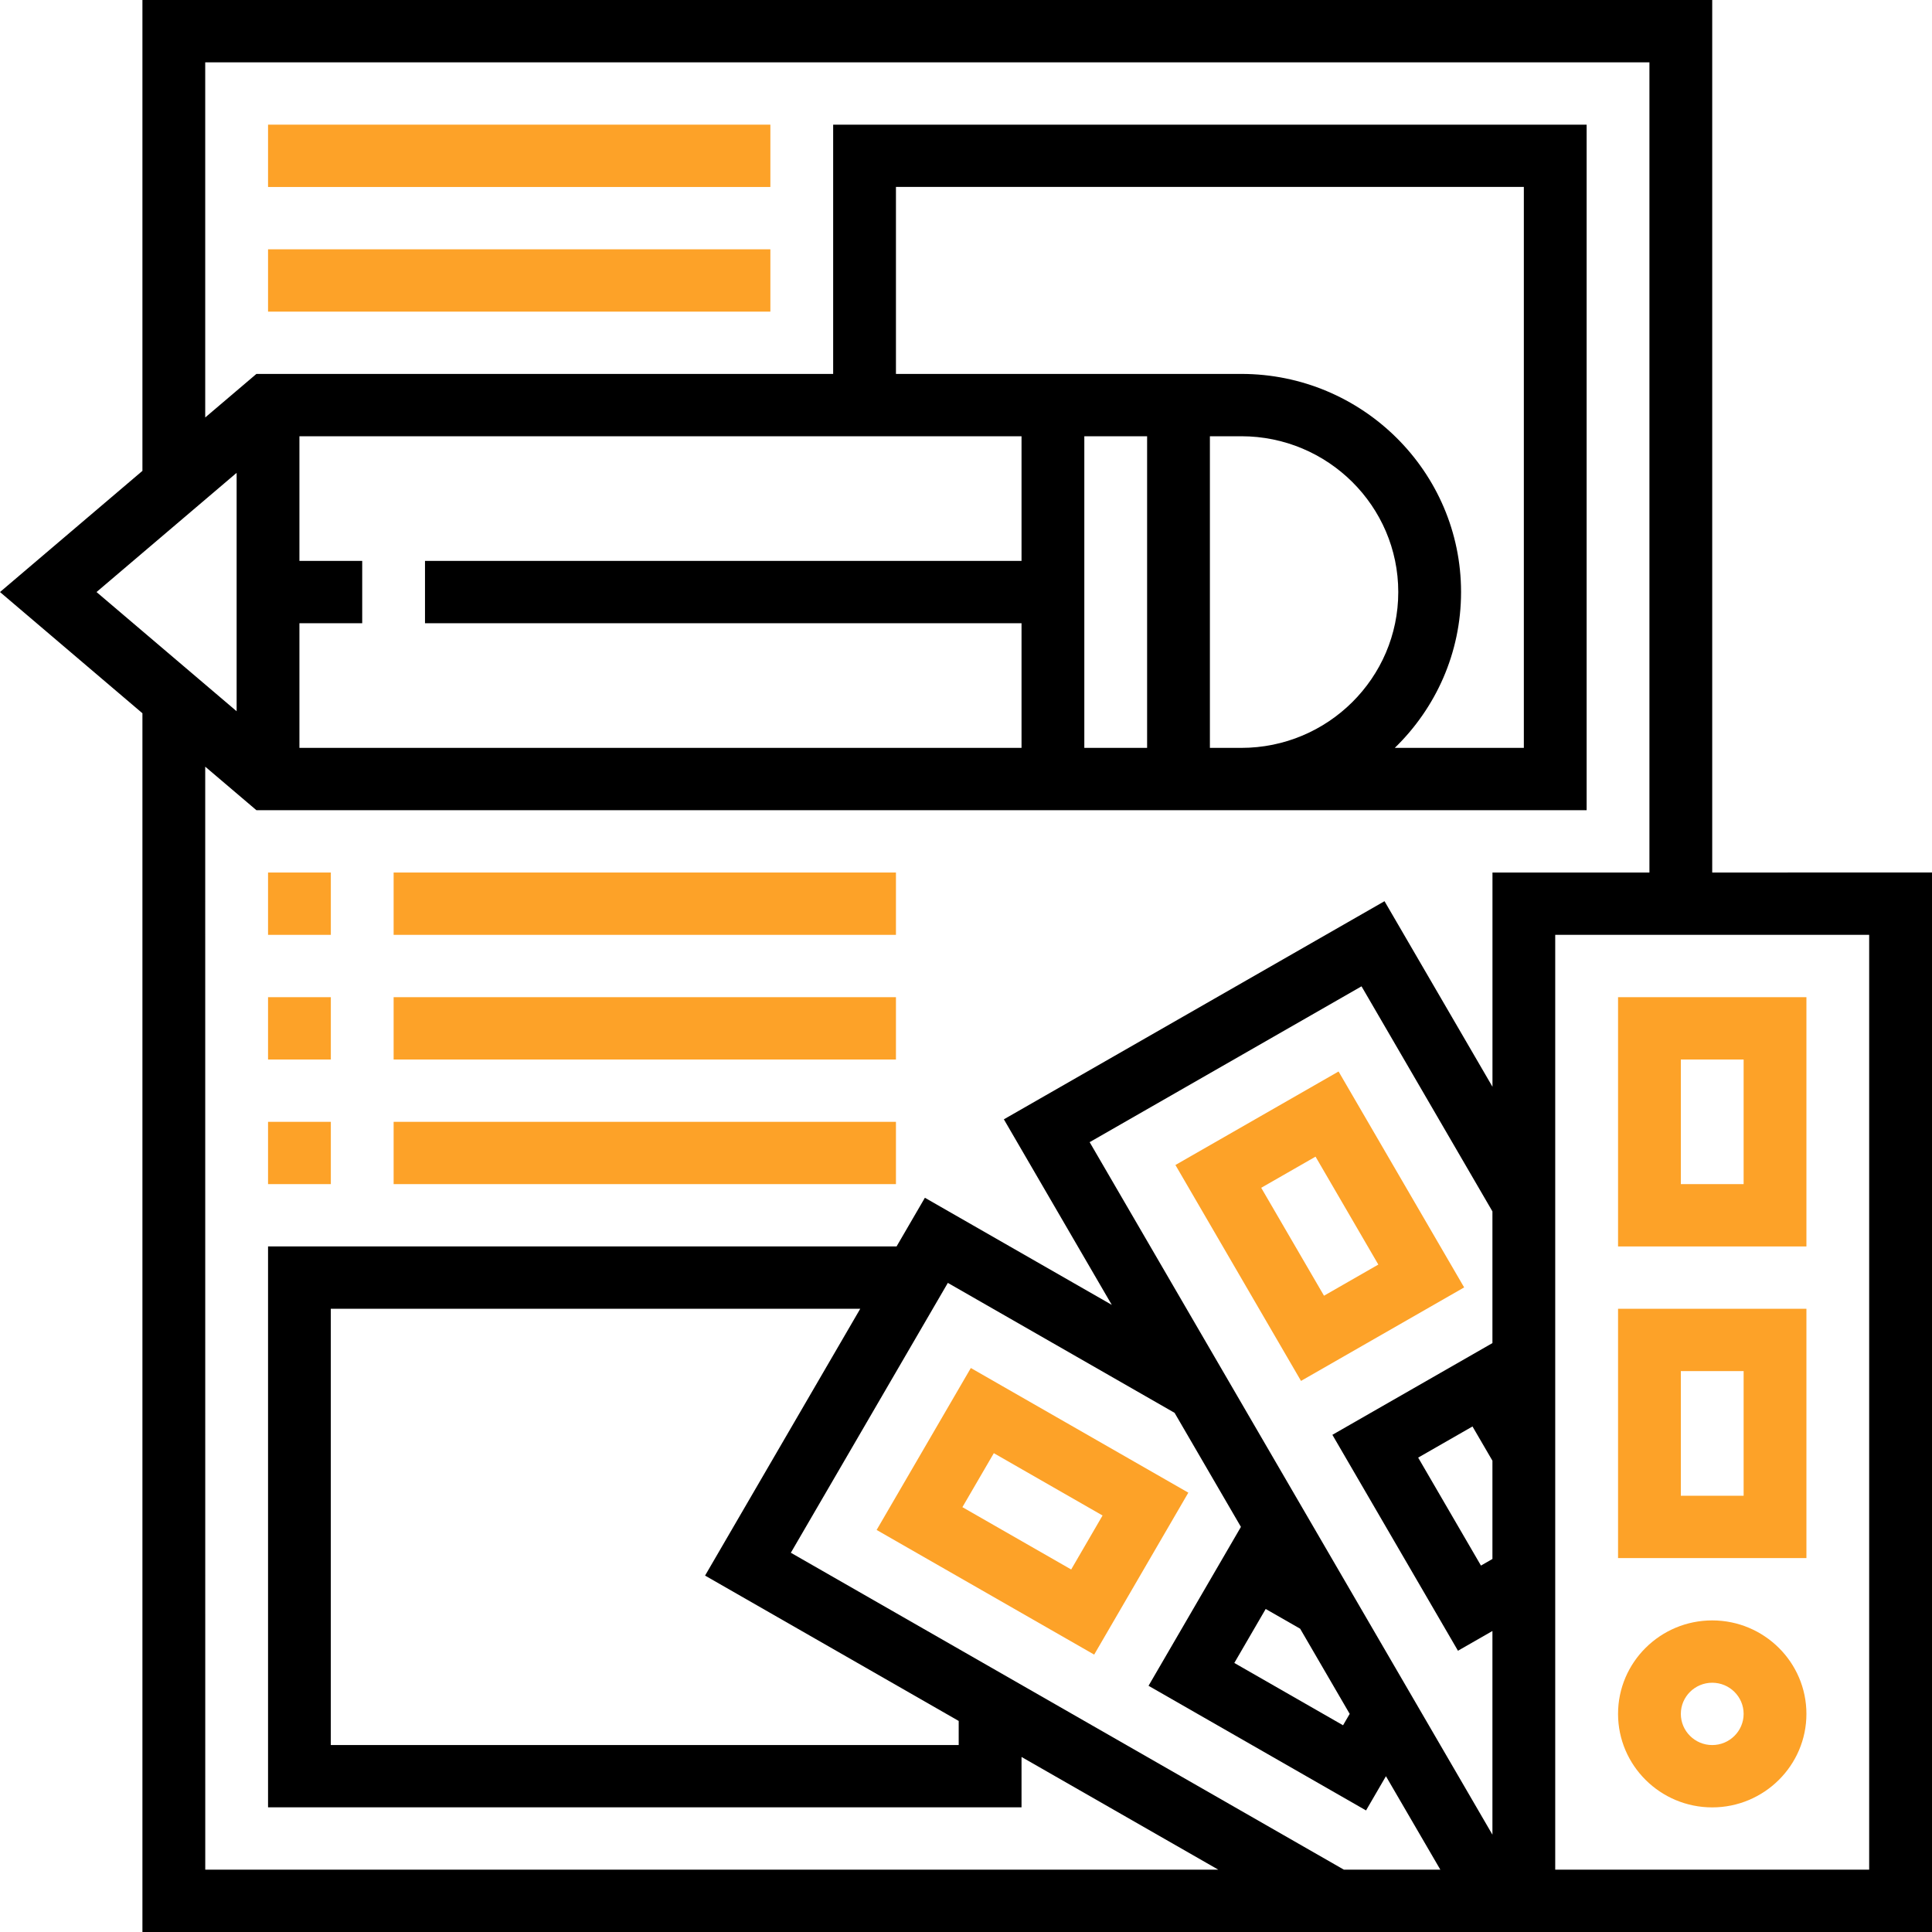 <svg width="50" height="50" viewBox="0 0 50 50" fill="none" xmlns="http://www.w3.org/2000/svg">
<path d="M44.312 22.581V0H3.686V12.186L0 15.322L3.686 18.459V50H50V22.58L44.312 22.581ZM6.124 12.237V18.407L2.498 15.322L6.124 12.237ZM28.062 11.29H29.687V19.355H28.062V11.29ZM31.312 11.29H32.125C34.365 11.29 36.187 13.099 36.187 15.322C36.187 17.546 34.365 19.355 32.125 19.355H31.312V11.29ZM37.812 15.322C37.812 12.21 35.261 9.677 32.125 9.677H23.187V4.838H39.437V19.355H36.097C37.154 18.329 37.812 16.902 37.812 15.322ZM26.437 11.29V14.516H10.999V16.129H26.437V19.355H7.749V16.129H9.374V14.516H7.749V11.29H26.437ZM5.311 19.841L6.636 20.968H41.062V3.226H21.562V9.677H6.636L5.311 10.804V1.613H42.687V22.581H38.625V28.125L35.831 23.323L25.98 28.968L28.773 33.77L23.936 30.998L23.203 32.258H6.937V46.774H26.437V45.47L31.53 48.387H5.312L5.311 19.841ZM20.467 40.185L24.53 33.201L30.398 36.564L32.115 39.516L29.724 43.628L35.353 46.854L35.868 45.968L37.276 48.387H34.78L20.467 40.185ZM24.811 44.538V45.161H8.561V33.871H22.263L18.247 40.776L24.811 44.538ZM38.624 40.346L38.327 40.517L36.702 37.723L38.108 36.917L38.624 37.803L38.624 40.346ZM38.624 34.759L34.482 37.133L37.732 42.721L38.624 42.21V47.481L28.2 29.559L35.236 25.526L38.624 31.351L38.624 34.759ZM33.648 42.151L34.93 44.355L34.758 44.65L31.944 43.037L32.756 41.64L33.648 42.151ZM48.374 48.387H40.249V24.193H48.374V48.387Z" fill="black"/>
<path d="M46.75 25.807H41.875V32.258H46.75V25.807ZM45.125 30.645H43.5V27.42H45.125V30.645Z" fill="#FDA228"/>
<path d="M46.75 33.871H41.875V40.323H46.75V33.871ZM45.125 38.71H43.5V35.484H45.125V38.71Z" fill="#FDA228"/>
<path d="M44.312 46.775C45.656 46.775 46.75 45.689 46.75 44.355C46.75 43.021 45.656 41.936 44.312 41.936C42.968 41.936 41.875 43.021 41.875 44.355C41.875 45.689 42.968 46.775 44.312 46.775ZM44.312 43.549C44.76 43.549 45.125 43.91 45.125 44.355C45.125 44.8 44.76 45.162 44.312 45.162C43.865 45.162 43.5 44.8 43.5 44.355C43.5 43.91 43.865 43.549 44.312 43.549Z" fill="#FDA228"/>
<path d="M30.42 30.15L33.67 35.738L37.892 33.318L34.642 27.73L30.42 30.15ZM34.265 33.533L32.64 30.74L34.046 29.934L35.671 32.727L34.265 33.533Z" fill="#FDA228"/>
<path d="M25.125 35.404L22.687 39.595L28.317 42.821L30.754 38.63L25.125 35.404ZM27.722 40.618L24.907 39.005L25.72 37.608L28.534 39.221L27.722 40.618Z" fill="#FDA228"/>
<path d="M6.937 3.226H19.937V4.839H6.937V3.226Z" fill="#FDA228"/>
<path d="M6.937 6.452H19.937V8.065H6.937V6.452Z" fill="#FDA228"/>
<path d="M6.937 29.033H8.562V30.645H6.937V29.033Z" fill="#FDA228"/>
<path d="M10.187 29.033H23.187V30.645H10.187V29.033Z" fill="#FDA228"/>
<path d="M6.937 25.807H8.562V27.42H6.937V25.807Z" fill="#FDA228"/>
<path d="M10.187 25.807H23.187V27.42H10.187V25.807Z" fill="#FDA228"/>
<path d="M6.937 22.581H8.562V24.194H6.937V22.581Z" fill="#FDA228"/>
<path d="M10.187 22.581H23.187V24.194H10.187V22.581Z" fill="#FDA228"/>
</svg>
